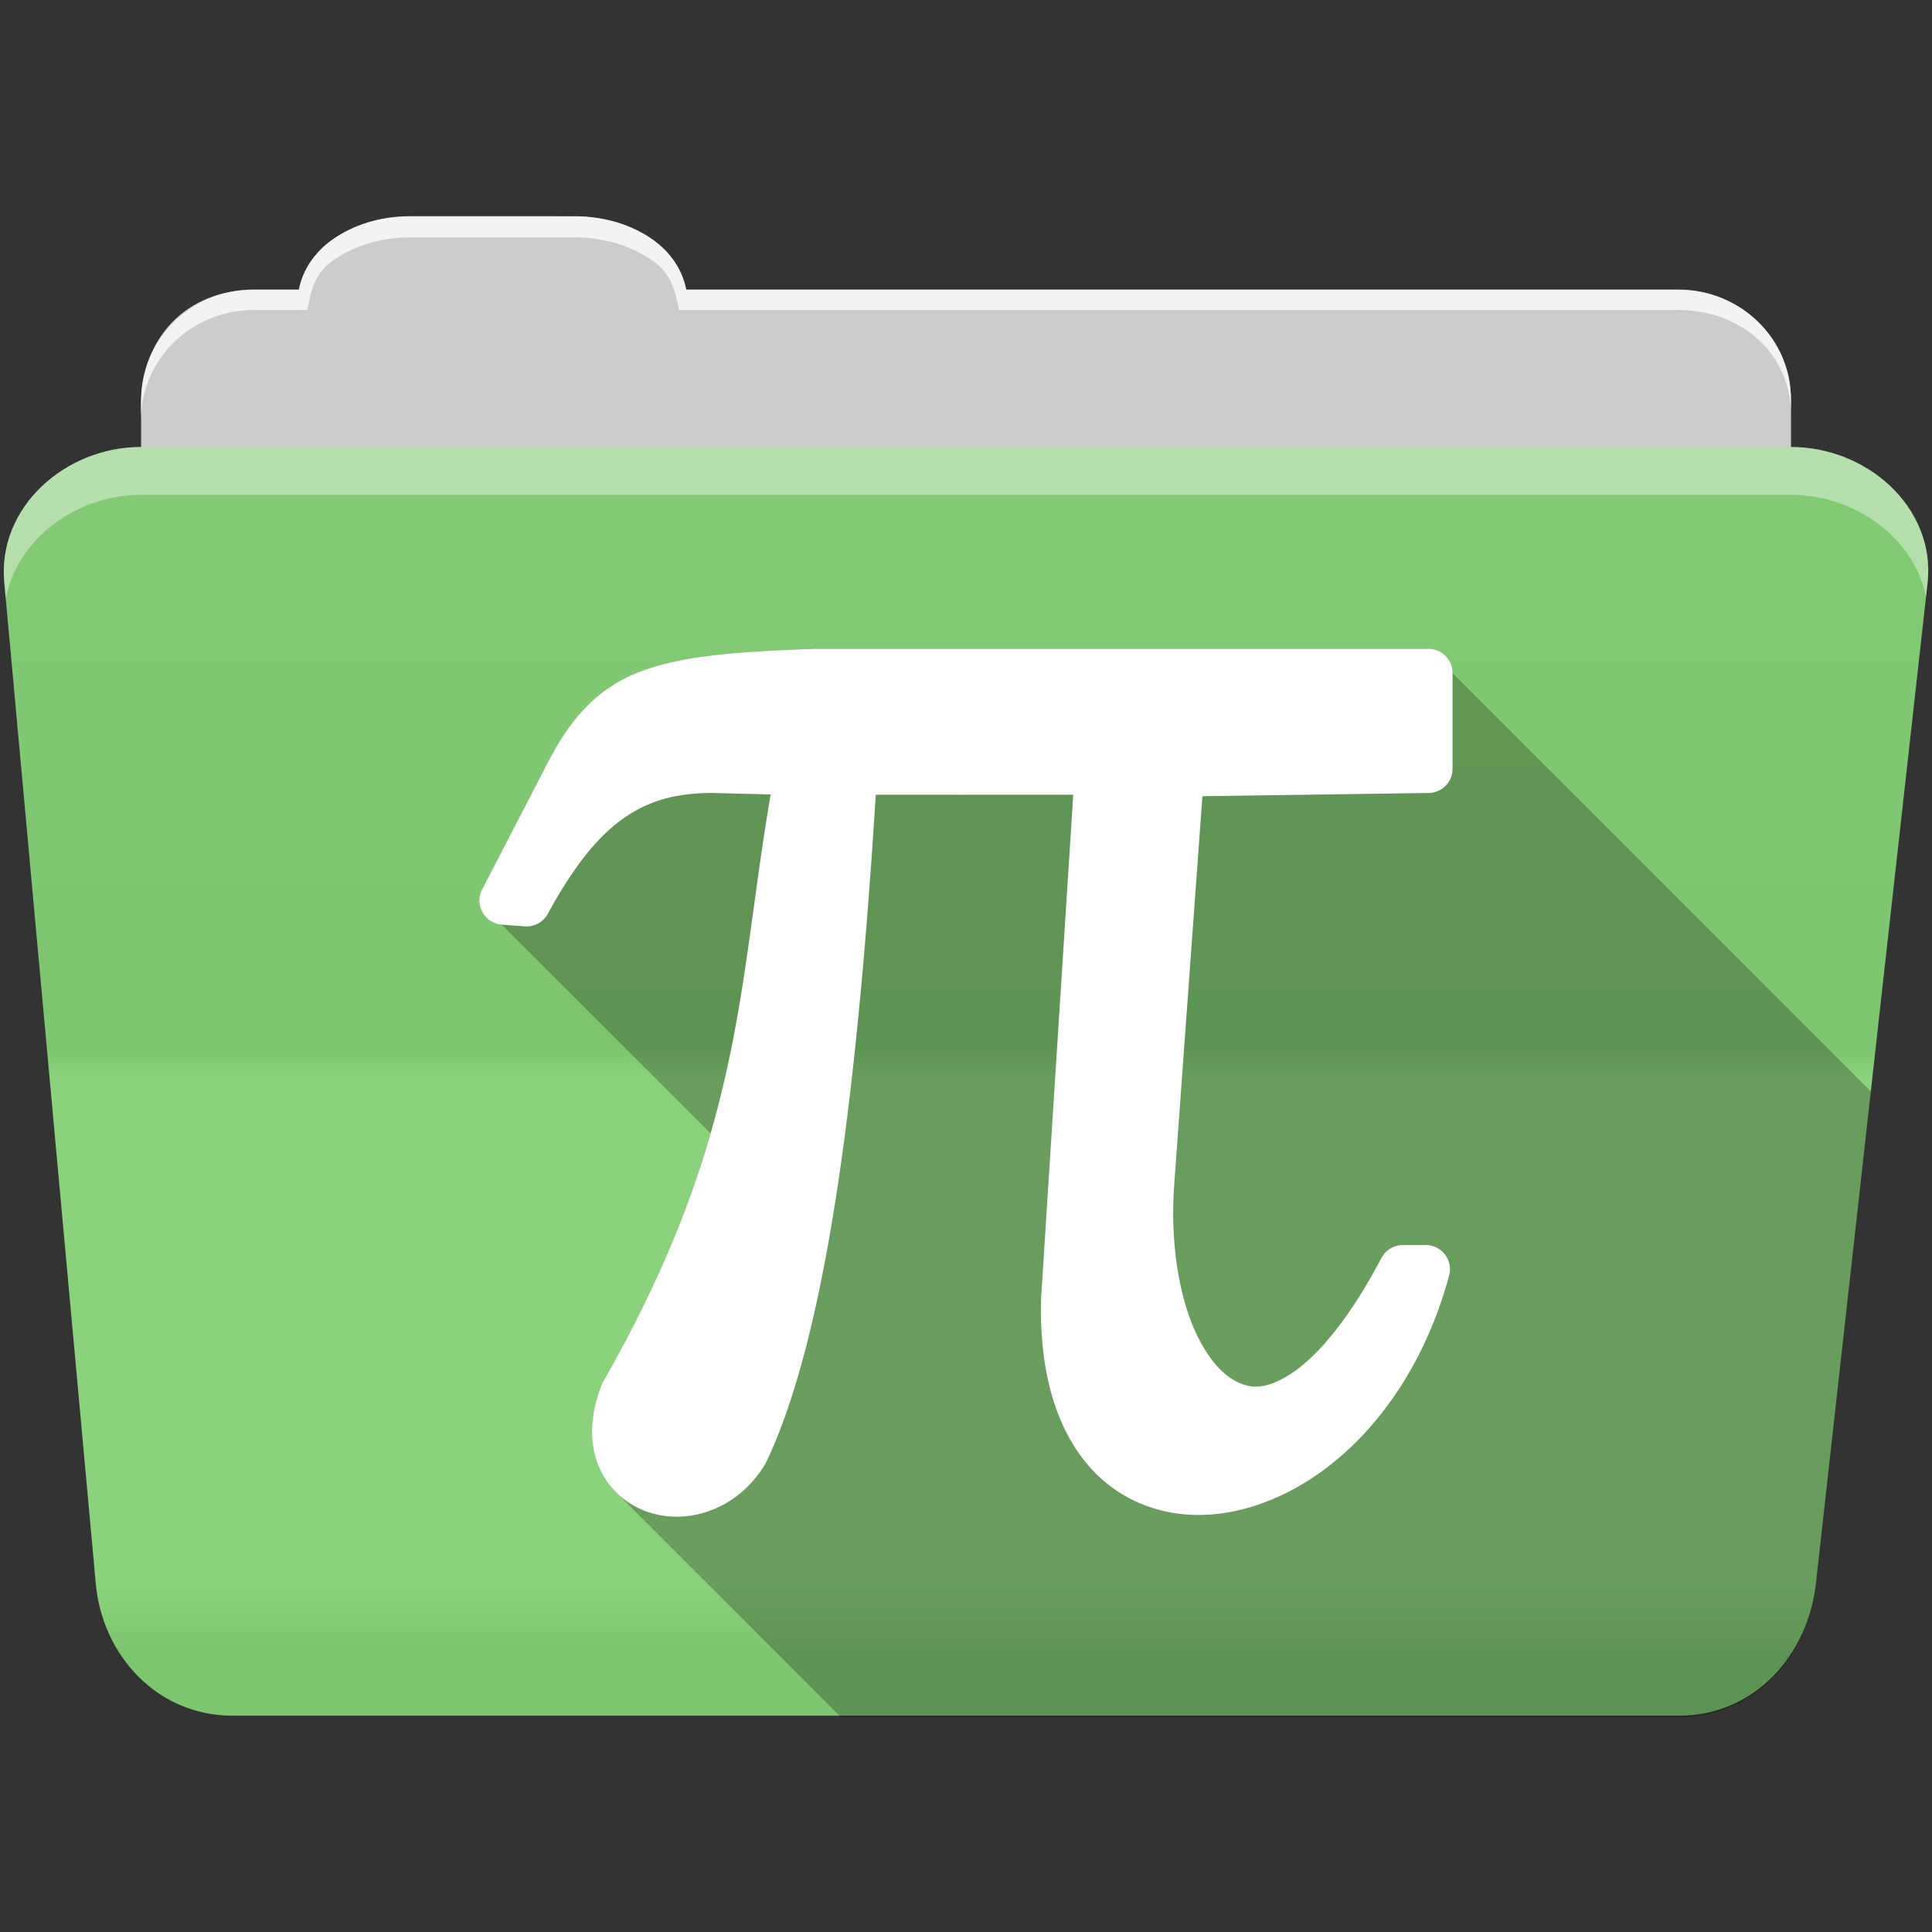 <?xml version="1.0" encoding="UTF-8" standalone="no"?>
<svg
   xmlns:dc="http://purl.org/dc/elements/1.1/"
   xmlns:cc="http://creativecommons.org/ns#"
   xmlns:rdf="http://www.w3.org/1999/02/22-rdf-syntax-ns#"
   xmlns:svg="http://www.w3.org/2000/svg"
   xmlns="http://www.w3.org/2000/svg"
   xmlns:sodipodi="http://sodipodi.sourceforge.net/DTD/sodipodi-0.dtd"
   xmlns:inkscape="http://www.inkscape.org/namespaces/inkscape"
   version="1.1"
   width="100%"
   height="100%"
   viewBox="0 0 512 512"
   id="svg2"
   inkscape:version="0.91 r13725"
   sodipodi:docname="folder-math.svg">
  <rect x="0" y="0" width="512" height="512" fill="#333333" stroke="none"/>
  <sodipodi:namedview
     pagecolor="#ffffff"
     bordercolor="#666666"
     borderopacity="1"
     objecttolerance="10"
     gridtolerance="10"
     guidetolerance="10"
     inkscape:pageopacity="0"
     inkscape:pageshadow="2"
     inkscape:window-width="640"
     inkscape:window-height="480"
     id="namedview20"
     showgrid="false"
     inkscape:zoom="0.4609375"
     inkscape:cx="257.9196"
     inkscape:cy="237.52316"
     inkscape:window-x="0"
     inkscape:window-y="0"
     inkscape:window-maximized="0"
     inkscape:current-layer="svg2" />
  <defs
     id="defs4">
    <linearGradient
       y1="121.76"
       x2="0"
       y2="453.26"
       id="0-9"
       gradientUnits="userSpaceOnUse"
       gradientTransform="translate(0.001,-0.019)">
      <stop
         id="stop7-3"
         style="stop-color:#6a6a6a;stop-opacity:1"
         offset="0" />
      <stop
         id="stop9-4"
         style="stop-color:#000000;stop-opacity:1"
         offset="0.47" />
      <stop
         id="stop11-9"
         style="stop-color:#ffffff;stop-opacity:1"
         offset="0.494" />
      <stop
         id="stop13-6"
         style="stop-color:#ffffff;stop-opacity:1"
         offset="0.901" />
      <stop
         id="stop15-9"
         style="stop-color:#000000;stop-opacity:1"
         offset="0.955" />
      <stop
         id="stop17-9"
         style="stop-color:#000000;stop-opacity:1"
         offset="1" />
    </linearGradient>
  </defs>
  <g
     id="g113"
     style="fill-rule:evenodd"
     transform="translate(0.001,-0.019)">
    <path
       d="m 108.63,57.39 c -7.963,0 -15.228,2.293 -20.693,6.22 -4.545,3.266 -7.751,7.872 -8.752,13.13 l -11.909,0 c -16.447,0 -29.883,13.03 -29.883,29.2 l 0,66.736 c 0,16.17 13.436,29.19 29.883,29.19 l 377.47,0 c 16.447,0 29.883,-13.03 29.883,-29.19 l 0,-66.736 c 0,-16.17 -13.436,-29.2 -29.883,-29.2 l -262.91,0 c -1,-5.256 -4.208,-9.862 -8.753,-13.13 -5.465,-3.927 -12.73,-6.22 -20.693,-6.22 l -43.761,0"
       id="path115"
       style="fill:#cccccc" />
    <path
       d="m 37.36,118.48 c -19.928,0 -38.06,15.818 -36.23,35.853 l 24.26,265.41 c 1.733,18.966 16.271,34.947 36.2,34.947 l 383.41,0 c 19.933,0 34.1,-16.05 36.2,-34.853 l 29.632,-265.41 c 1.123,-10.05 -3.137,-19.263 -9.971,-25.663 -6.833,-6.399 -16.258,-10.284 -26.22,-10.284 l -437.27,0"
       id="path117"
       style="fill:#85d075" />
  </g>
  <path
     d="m 37.361,118.451 c -19.928,0 -38.08,15.84 -36.25,35.875 l 11.781,128.78 12.469,136.63 c 1.733,18.966 16.29,34.938 36.22,34.938 l 383.41,0 c 19.933,0 34.09,-16.04 36.19,-34.844 l 15.281,-136.72 14.375,-128.69 c 1.123,-10.05 -3.135,-19.287 -9.969,-25.688 -6.833,-6.399 -16.257,-10.281 -26.22,-10.281 l -437.28,0"
     id="path119"
     style="opacity:0.05;fill:url(#0-9)" />
  <g
     id="g121"
     style="fill:#ffffff;fill-rule:evenodd"
     transform="translate(0.001,-0.019)">
    <path
       d="m 37.35,118.47 c -6.165,0 -12.154,1.503 -17.438,4.188 l 332.06,332.03 28.25,0 -336.19,-336.22 -6.688,0 m 34.969,0 336.22,336.22 28.28,0 -336.22,-336.22 -28.28,0 m 56.59,0 332.25,332.28 c 5.997,-3.165 10.884,-8.06 14.375,-13.938 l -318.37,-318.34 -28.25,0 m 56.56,0 296.28,296.31 2.844,-25.469 -270.87,-270.84 -28.25,0 m 56.56,0 245.41,245.44 2.844,-25.469 -220,-219.97 -28.25,0 m 56.56,0 194.53,194.53 2.844,-25.438 -169.12,-169.09 -28.25,0 m 56.56,0 143.63,143.63 2.844,-25.438 -118.19,-118.19 -28.28,0 m 56.56,0 92.75,92.75 2.844,-25.438 -67.28,-67.31 -28.313,0 m 56.59,0 41.844,41.844 0.656,-5.875 c 1.123,-10.05 -3.134,-19.288 -9.969,-25.688 -6.833,-6.399 -16.252,-10.281 -26.22,-10.281 l -6.313,0 M 5.253,136.259 c -3.108,5.286 -4.73,11.464 -4.125,18.09 l 0.625,6.719 293.66,293.63 28.25,0 -318.41,-318.44 m -0.656,55.906 2.844,31.13 231.41,231.41 28.25,0 -262.5,-262.53 m 5.688,62.25 2.844,31.13 169.16,169.16 28.25,0 -200.25,-200.28 m 5.688,62.28 2.844,31.13 106.88,106.88 28.28,0 -138,-138 m 5.688,62.25 2.844,31.13 44.625,44.625 28.28,0 -75.75,-75.75"
       id="path123"
       style="opacity:0" />
    <path
       d="m 108.55,57.31 c -7.963,0 -15.11,2.403 -20.572,6.33 -4.545,3.266 -7.702,7.931 -8.703,13.187 l -12.13,0 c -17.677,0 -29.802,12.771 -29.802,30.661 l 0,3.956 c 0,-16.17 13.355,-29.27 29.802,-29.27 l 14.286,0 c 1,-5.256 2,-9.657 6.549,-12.923 5.465,-3.927 12.609,-6.33 20.572,-6.33 l 43.78,0 c 7.963,0 15.371,2.403 20.835,6.33 4.545,3.266 5.766,7.668 6.769,12.923 l 264.88,0 c 16.447,0 29.802,11.455 29.802,27.625 l 0,-3.956 c 0,-16.17 -13.355,-29.01 -29.802,-29.01 l -262.95,0 c -1,-5.256 -4.159,-9.921 -8.703,-13.187 -5.465,-3.927 -12.872,-6.33 -20.835,-6.33 z"
       id="path125"
       style="opacity:0.764" />
    <path
       d="m 37.35,118.47 c -19.928,0 -38.05,15.84 -36.22,35.875 l 0.406,4.375 c 3,-15.936 18.732,-27.563 35.813,-27.563 l 437.28,0 c 9.966,0 19.386,3.882 26.22,10.281 4.736,4.435 8.234,10.208 9.563,16.688 l 0.406,-3.688 c 1.123,-10.05 -3.134,-19.288 -9.969,-25.688 -6.833,-6.399 -16.252,-10.281 -26.22,-10.281 l -437.28,0"
       id="path127"
       style="opacity:0.4" />
  </g>
  <path
     inkscape:connector-curvature="0"
     d="m 216.081,171.938 c -21.583,0.765 -35.573,1.879 -46.551,6.098 -10.977,4.218 -18.09,12.1 -23.934,23.24 l 17.34,17.34 c -0.01,0.008 -0.021,0.015 -0.031,0.023 l -17.336,-17.336 -17.783,34.383 9.687,9.688 -4.504,-0.34 55.34,55.34 c -5.627,19.502 -14.186,40.722 -28.479,65.781 l 32.33,32.33 c -0.254,0.144 -0.509,0.281 -0.766,0.416 l -31.943,-31.943 c -3.02,7.591 -3.33,14.78 -1.156,20.732 1.097,3.01 2.821,5.624 4.951,7.754 l 59.59,59.59 222.15,0 c 19.933,0 34.09,-16.04 36.19,-34.846 l 14.635,-130.94 -110.88,-110.88 -6.42,-6.42 -162.2,0 38.67,38.67 -0.223,0 -38.682,-38.682"
     style="color:#000000;opacity:0.25"
     id="path519" />
  <path
     inkscape:connector-curvature="0"
     d="m 216.081,171.938 c -21.583,0.765 -35.575,1.879 -46.552,6.097 -10.977,4.218 -18.09,12.1 -23.934,23.24 a 6.417,6.417 0 0 0 -0.027,0.027 l -17.783,34.384 a 6.417,6.417 0 0 0 5.184,9.348 l 6.071,0.457 a 6.417,6.417 0 0 0 6.125,-3.304 c 6.243,-11.45 12.311,-19.498 19.02,-24.552 6.665,-5.02 14.03,-7.463 24.445,-7.495 l 0.188,0 15.419,0.403 c -8.777,50.79 -7.04,90.1 -44.4,155.61 a 6.417,6.417 0 0 0 -0.376,0.806 c -3.02,7.591 -3.33,14.781 -1.155,20.733 2.17,5.956 6.791,10.352 12.169,12.545 10.755,4.383 24.702,0.305 32.26,-12.141 a 6.417,6.417 0 0 0 0.295,-0.564 c 15.704,-32.924 23.966,-95.43 29.06,-176.91 l 52.33,0 -8.542,133.75 a 6.417,6.417 0 0 0 0,0.269 c -0.424,19.827 4.411,34.772 13.243,44.515 8.831,9.733 21.492,13.57 34.06,11.978 25.14,-3.18 50.858,-26.18 60.843,-63.07 a 6.417,6.417 0 0 0 -6.205,-8.112 l -6.04,0 a 6.417,6.417 0 0 0 -5.695,3.438 c -8.853,16.81 -17.435,26.511 -24.2,30.811 -6.771,4.298 -10.975,3.959 -15.365,1.263 -4.39,-2.697 -8.926,-9.02 -11.873,-18.11 -2.946,-9.07 -4.34,-20.679 -3.492,-33.09 10e-4,-0.009 -0.001,-0.017 0,-0.027 l 7.495,-103.23 59.953,-0.859 a 6.417,6.417 0 0 0 6.339,-6.42 l 0,-25.358 a 6.417,6.417 0 0 0 -6.42,-6.42 l -162.2,0 a 6.417,6.417 0 0 0 -0.242,0"
     style="color:#000000;fill:#ffffff"
     id="path521" />
</svg>
